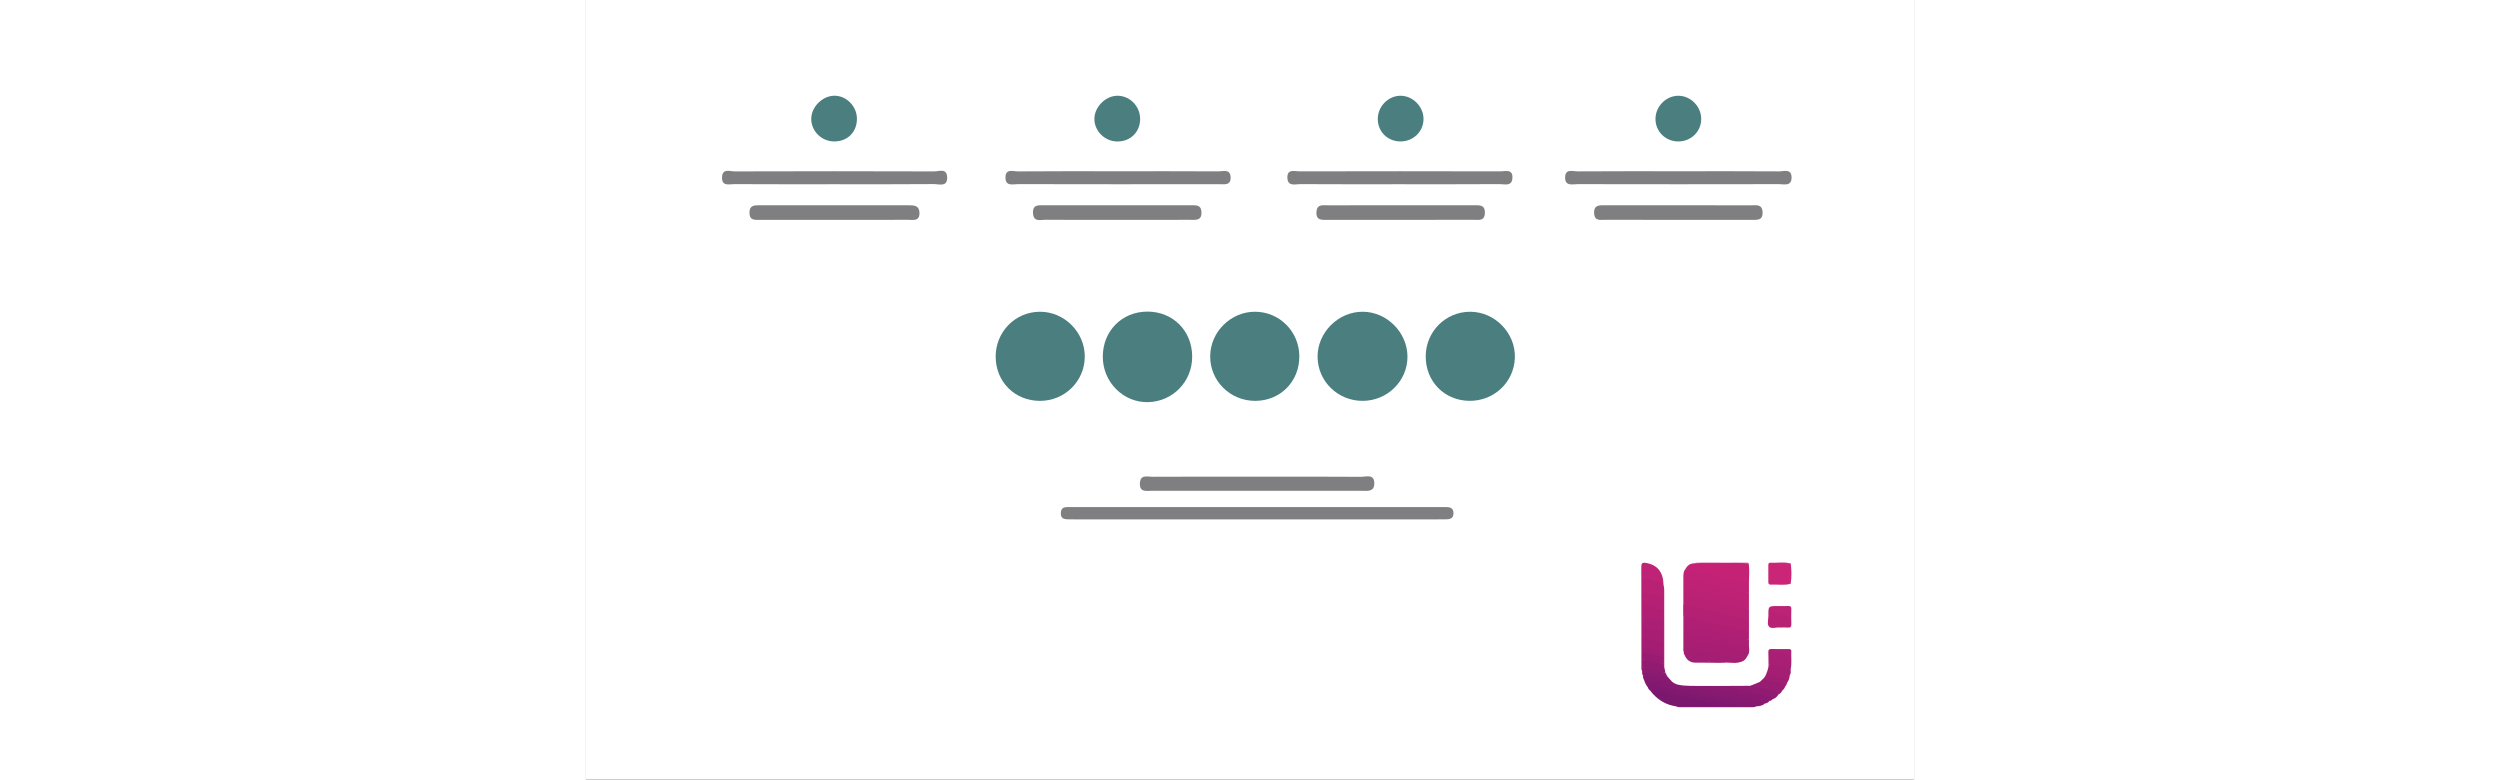 <?xml version="1.0" encoding="utf-8"?>
<!-- Generator: Adobe Illustrator 17.0.0, SVG Export Plug-In . SVG Version: 6.00 Build 0)  -->
<!DOCTYPE svg PUBLIC "-//W3C//DTD SVG 1.1//EN" "http://www.w3.org/Graphics/SVG/1.1/DTD/svg11.dtd">
<svg version="1.1" id="Layer_1" xmlns="http://www.w3.org/2000/svg" xmlns:xlink="http://www.w3.org/1999/xlink" x="0px" y="0px"
	 width="418px" height="130.333px" viewBox="0 0 418 245.333" enable-background="new 0 0 418 245.333" xml:space="preserve">
<rect x="0" y="0" width="418" height="245.333" fill="#333333" stroke="none"/>
<rect y="0.002" fill="#FFFFFF" width="418" height="245.33"/>
<g>
	<g>
		<path fill="#C52275" d="M346.068,179.051c0.551-1.069,1.41-1.68,2.625-1.755c3.439-0.248,6.886-0.071,10.328-0.101
			c2.318-0.019,4.635-0.09,6.949,0.131c0.24,2.04,0.139,4.088,0.056,6.132c-0.506,0.439-1.08,0.353-1.658,0.203
			c-5.029-1.305-10.148-2.228-15.185-3.495C348.12,179.895,346.976,179.794,346.068,179.051z"/>
		<path fill="#B32074" d="M366.031,194.555c0,1.365,0,2.727,0,4.092c-1.601,0.386-3.072-0.319-4.564-0.63
			c-4.609-0.968-9.162-2.213-13.771-3.199c-0.78-0.169-1.658-0.229-2.235-0.93c-0.049-1.2-0.038-2.4-0.007-3.6
			c0.42-0.578,0.949-0.315,1.451-0.184c4.227,1.118,8.521,1.946,12.774,2.959C361.794,193.565,363.935,193.97,366.031,194.555z"/>
		<path fill="#C22275" d="M345.622,190.179c0,1.264,0,2.531,0.004,3.795c0.6,0.889,0.338,1.886,0.371,2.85
			c0.015,0.694,0.03,1.391-0.004,2.085c0.022,0.608,0.022,1.215,0,1.819c0.038,0.968,0.022,1.935-0.004,2.903
			c0.007,0.551,0.022,1.103-0.458,1.504c-0.255-0.454-0.15-0.953-0.15-1.429c-0.004-7.249-0.004-14.499,0.007-21.748
			c0-1.016-0.045-2.055,0.683-2.907c2.862,0.645,5.746,1.196,8.573,1.958c3.342,0.896,6.807,1.226,10.092,2.355
			c0.398,0.135,0.863,0.071,1.294,0.098c0,0.975,0,1.946,0,2.922c-0.765,0.619-1.56,0.263-2.359,0.09
			c-5.213-1.129-10.366-2.52-15.602-3.537c-2.066-0.401-2.07-0.368-2.081,1.804c0.022,0.855,0.034,1.71,0.007,2.565
			C345.967,188.274,346.226,189.282,345.622,190.179z"/>
		<path fill="#B82174" d="M345.622,190.179c0-0.975,0-1.95,0-2.922c0.503-0.461,1.08-0.334,1.654-0.214
			c5.033,1.069,10.028,2.291,15.009,3.585c1.249,0.326,2.655,0.098,3.747,1.009c0,0.975,0,1.946,0,2.922
			c-3.754-0.071-7.283-1.309-10.887-2.134C351.968,191.694,348.712,191.266,345.622,190.179z"/>
		<path fill="#BE2275" d="M345.618,184.647c-0.004-0.049-0.011-0.098-0.015-0.146c-0.09-2.449-0.105-2.37,2.329-1.98
			c5.01,0.803,9.848,2.366,14.833,3.274c1.088,0.199,2.111,0.758,3.267,0.581c0,0.975,0,1.946,0,2.922
			c-0.585,0.461-1.219,0.218-1.815,0.079c-5.757-1.328-11.559-2.453-17.27-3.972C346.432,185.27,345.877,185.221,345.618,184.647z"
			/>
		<path fill="#AF1F74" d="M345.622,196.896c0-0.971,0-1.946,0-2.918c3.004,0.683,6.008,1.358,9.008,2.044
			c3.799,0.87,7.598,1.751,11.397,2.629c0,0.878,0,1.751,0,2.629c-0.915,0.308-1.815,0.116-2.712-0.083
			c-4.665-1.028-9.26-2.389-13.981-3.169C348.06,197.811,346.785,197.526,345.622,196.896z"/>
		<path fill="#831971" d="M368.357,222.312c-0.634,0.326-1.328,0.27-2.003,0.27c-7.054,0.011-14.109,0.011-21.163,0
			c-0.671,0-1.369,0.079-1.999-0.263c0.585-0.596,1.346-0.48,2.059-0.48c3.78,0,7.564-0.06,11.345,0.045
			c1.598,0.011,3.203,0,4.815,0c-4.8-0.956-9.541-2.171-14.311-3.263c-3.642-0.833-7.309-1.556-10.929-2.49
			c-0.679-0.176-1.343-0.18-1.999,0.083c-0.544-0.608-0.855-1.339-1.114-2.096c0.383-0.75,1.013-0.581,1.646-0.469
			c3.439,0.615,6.766,1.725,10.19,2.381c5.768,1.103,11.424,2.689,17.173,3.882c1.616,0.334,3.207,0.776,4.819,1.121
			C367.547,221.176,368.387,221.292,368.357,222.312z"/>
		<path fill="#A81E73" d="M345.626,203.609c0-0.971,0-1.946,0-2.918c0.383-0.341,0.814-0.244,1.245-0.135
			c5.854,1.451,11.772,2.625,17.604,4.182c0.649,0.173,1.575,0.195,1.294,1.328c-0.491,0.919-0.934,1.883-2.081,2.168
			c-2.997-1.305-6.229-1.729-9.372-2.468C351.405,205.079,348.48,204.486,345.626,203.609z"/>
		<path fill="#7C1770" d="M356.959,222.293c-4.59,0.011-9.177,0.019-13.768,0.03c-3.424-0.465-6.094-2.183-8.18-4.887
			c0.21-1.114,1.076-0.754,1.699-0.66c1.916,0.281,3.765,0.908,5.671,1.271c4.137,0.791,8.153,2.13,12.327,2.768
			C355.609,220.95,356.652,221.13,356.959,222.293z"/>
		<path fill="#BB2175" d="M345.618,184.647c4.65,1.028,9.207,2.464,13.925,3.21c2.183,0.345,4.324,0.953,6.484,1.444
			c0,0.78,0,1.556,0,2.336c-3.608-0.345-7.032-1.526-10.55-2.299c-3.282-0.72-6.507-1.714-9.86-2.081
			C345.618,186.387,345.618,185.517,345.618,184.647z"/>
		<path fill="#CB2577" d="M379.18,177.319c0.293,2.145,0.323,4.29-0.019,6.432c-2.066,0.315-4.144,0.064-6.218,0.135
			c-0.525,0.019-0.645-0.289-0.641-0.743c0.007-1.744,0.007-3.488,0-5.228c0-0.465,0.146-0.746,0.66-0.728
			C375.032,177.259,377.114,177.019,379.18,177.319z"/>
		<path fill="#AD1F74" d="M345.622,196.896c2.828,0.544,5.689,0.968,8.48,1.669c2.614,0.656,5.247,1.215,7.868,1.826
			c1.35,0.315,2.708,0.593,4.062,0.889c0,0.679,0,1.361,0,2.04c-0.833,0.608-1.714,0.21-2.528,0.022
			c-5.479-1.279-10.966-2.524-16.468-3.717c-0.529-0.113-1.043-0.251-1.414-0.683C345.622,198.257,345.622,197.574,345.622,196.896z
			"/>
		<path fill="#A41E73" d="M345.626,203.609c0.713-0.315,1.335-0.071,2.059,0.131c2.254,0.641,4.564,1.088,6.848,1.628
			c2.809,0.664,5.607,1.369,8.423,2.003c0.544,0.124,0.761,0.338,0.728,0.859c-1.624,0.686-3.312,0.289-4.977,0.304
			c-0.131-0.06-0.27-0.12-0.416-0.105c-4.017,0.473-7.786-0.788-11.611-1.65c-0.36-0.083-0.623-0.244-0.829-0.536
			c-0.334-0.304-0.338-0.701-0.319-1.106C345.562,204.629,345.592,204.119,345.626,203.609z"/>
		<path fill="#871971" d="M368.357,222.312c-0.473-0.941-1.463-0.9-2.265-1.088c-6.188-1.451-12.391-2.839-18.587-4.26
			c-4.403-1.009-8.802-2.033-13.201-3.064c-0.465-0.109-0.859-0.008-1.249,0.218c-0.195-0.458-0.443-0.9-0.364-1.425
			c0.053-0.056,0.105-0.116,0.154-0.173c0.66-0.353,1.32-0.116,1.965,0.03c1.916,0.428,3.814,0.956,5.749,1.298
			c0.443,0.079,0.81,0.285,1.14,0.57c1.193,1.125,2.727,1.256,4.234,1.373c1.238,0.098,2.487,0.064,3.728,0.086
			c3.282,0.623,6.496,1.556,9.762,2.239c3.278,0.686,6.496,1.62,9.792,2.231c0.679,0.128,1.448,0.323,1.796,1.091
			C370.266,222.147,369.317,222.241,368.357,222.312z"/>
		<path fill="#AA1E73" d="M345.622,198.94c3.687,0.686,7.317,1.631,10.981,2.408c3.139,0.664,6.222,1.628,9.428,1.969
			c0.071,0.93,0.248,1.871-0.266,2.745c-0.007-0.66-0.551-0.769-1.001-0.866c-4.099-0.889-8.15-1.999-12.267-2.835
			c-2.299-0.465-4.613-0.998-6.874-1.673C345.622,200.106,345.622,199.525,345.622,198.94z"/>
		<path fill="#BF2375" d="M332.391,211.226c-0.33-0.638-0.218-1.331-0.218-2.003c-0.008-10.25,0.019-20.499-0.022-30.749
			c-0.004-1.193,0.293-1.504,1.481-1.305c3.582,0.608,5.427,2.847,5.517,6.871c-1.609-0.63-3.353-0.773-4.973-1.369
			c-0.949-0.349-1.35,0.038-1.343,1.005c0.007,0.964,0.011,1.928,0.011,2.892c0.045,1.208,0.038,2.415,0.011,3.623
			c0.038,1.343,0.041,2.689,0,4.032c0.03,1.073,0.041,2.149-0.004,3.222c0.019,1.065,0.045,2.13,0,3.195
			c0.022,0.964,0.034,1.928-0.004,2.892c0.011,0.604,0.03,1.211,0,1.815c0.019,0.69,0.026,1.376,0.007,2.066
			c-0.019,0.866,0.041,1.736-0.019,2.603C332.826,210.472,332.796,210.918,332.391,211.226z"/>
		<path fill="#801870" d="M356.959,222.293c-1.695-1.478-3.912-1.2-5.884-1.736c-2.04-0.559-4.065-1.2-6.139-1.568
			c-2.997-0.529-5.914-1.388-8.903-1.928c-0.379-0.068-0.788-0.038-1.02,0.379c-0.394-0.33-0.709-0.713-0.844-1.223
			c0.015-0.533,0.03-0.945,0.825-0.716c1.241,0.356,2.531,0.518,3.792,0.844c3.683,0.945,7.426,1.65,11.142,2.468
			c1.646,0.364,3.285,0.773,4.928,1.159c2.535,0.596,5.07,1.185,7.602,1.785c0.18,0.041,0.379,0.109,0.371,0.54
			C360.878,222.293,358.917,222.293,356.959,222.293z"/>
		<path fill="#B92175" d="M332.458,186.383c-0.007-1.11,0.022-2.224-0.03-3.334c-0.045-0.979,0.45-1.234,1.253-0.968
			c1.511,0.503,3.015,1.005,4.617,1.088c0.596,0.03,0.484,0.671,0.859,0.874c0.075,0.529,0.21,1.054,0.21,1.583
			c0.015,8.127,0.015,16.254,0.015,24.377c-0.705-0.146-0.525-0.746-0.623-1.208c-0.034-0.668-0.03-1.335-0.015-2.006
			c-0.007-0.596-0.034-1.193-0.004-1.785c-0.03-0.96-0.038-1.92-0.008-2.88c-0.038-1.155-0.038-2.31-0.004-3.465
			c-0.034-1.069-0.038-2.134,0-3.203c-0.026-1.215-0.038-2.43,0.007-3.642c-0.09-1.103,0.375-2.336-0.244-3.282
			c-0.634-0.964-1.988-0.514-2.963-0.923C334.51,187.19,333.313,187.208,332.458,186.383z"/>
		<path fill="#8A1A71" d="M371.016,221.438c-3.758-1.376-7.733-1.879-11.577-2.918c-2.374-0.641-4.8-1.091-7.163-1.774
			c-0.87-0.251-2.018,0.218-2.61-0.87c1.751,0,3.503,0,5.258,0c3.593,0.791,7.148,1.748,10.749,2.501
			c1.856,0.39,3.653,1.001,5.521,1.35c0.518,0.098,1.024,0.33,1.309,0.844C372.148,221.108,371.631,221.359,371.016,221.438z"/>
		<path fill="#A41E73" d="M379.21,210.363c-0.015,0.184-0.03,0.368-0.045,0.548c-0.353,0.469,0.011,1.061-0.27,1.541
			c-0.075,0.93-0.349,1.785-0.904,2.546c-1.553-1.95-3.799-1.834-5.952-1.988c-0.323-0.022-0.66,0.214-0.975-0.049
			c0.533-1.02,0.938-2.081,1.121-3.222c0.176-0.236,0.071-0.626,0.409-0.776c0.461-0.203,0.956-0.233,1.403-0.056
			c1.571,0.619,3.289,0.6,4.875,1.148C379.019,210.119,379.128,210.224,379.21,210.363z"/>
		<path fill="#911B72" d="M375.366,218.513c-0.375,0.585-0.81,1.114-1.47,1.403c-4.088-1.016-8.21-1.886-12.294-2.922
			c-0.821-0.21-1.871-0.053-2.299-1.118c2.393-0.011,4.785-0.022,7.178-0.034c2.974-0.086,5.734,0.844,8.491,1.781
			C375.355,217.755,375.666,218.025,375.366,218.513z"/>
		<path fill="#BC2376" d="M375.659,197.503c-0.971-0.135-2.516,0.536-3.278-0.251c-0.75-0.776-0.21-2.31-0.225-3.507
			c-0.038-3.004-0.011-3.004,3.027-3.004c1.069,0,2.138,0.038,3.203-0.011c0.773-0.038,1.013,0.263,0.99,1.013
			c-0.041,1.553-0.06,3.105,0.007,4.654c0.041,0.923-0.311,1.193-1.178,1.125C377.436,197.454,376.656,197.503,375.659,197.503z"/>
		<path fill="#8D1A71" d="M359.303,215.876c1.71,0.788,3.574,1.013,5.382,1.444c2.715,0.653,5.449,1.223,8.168,1.86
			c0.416,0.098,0.829,0.3,1.043,0.735c-0.555,0.026-0.769,0.776-1.395,0.656c-4.485-1.298-9.057-2.243-13.599-3.312
			c-1.339-0.315-2.824-0.45-3.983-1.384C356.382,215.876,357.841,215.876,359.303,215.876z"/>
		<path fill="#921B72" d="M339.13,208.867c0.068,0.383-0.101,0.818,0.248,1.136c0.131,0.593,0.259,1.185,0.39,1.778
			c-2.494-0.334-4.947-0.848-7.306-1.748c-0.004-0.874-0.004-1.748-0.008-2.621C334.735,207.655,336.974,208.06,339.13,208.867z"/>
		<path fill="#AC2175" d="M372.452,209.159c-0.086,0.191-0.176,0.383-0.263,0.578c-0.015-1.5,0.007-3.004-0.056-4.504
			c-0.034-0.803,0.308-0.986,1.028-0.971c1.744,0.038,3.492,0.015,5.236,0.011c0.521,0,1.001,0.022,0.968,0.735
			c-0.083,1.785,0.191,3.578-0.15,5.356l-0.083-0.06c-0.559-0.728-0.326-1.586-0.375-2.393c-0.038-0.626-0.146-1.163-0.885-1.298
			c-1.29-0.236-2.532-0.664-3.814-0.938c-1.088-0.233-1.245,0.191-1.223,1.106C372.857,207.584,373.037,208.443,372.452,209.159z"/>
		<path fill="#971C72" d="M375.366,218.513c-0.034-0.319-0.188-0.488-0.521-0.593c-2.745-0.87-5.562-1.444-8.367-2.078
			c0.998-0.413,1.999-0.825,3-1.238c1.954,0.533,3.927,0.99,5.873,1.541c0.544,0.154,1.478,0.12,1.181,1.193
			C376.247,217.834,375.97,218.333,375.366,218.513z"/>
		<path fill="#9F1D73" d="M371.064,212.958c1.988-0.806,3.814,0.022,5.704,0.484c0.968,0.236,1.335,0.626,1.223,1.556
			c-0.041,0.401-0.232,0.716-0.529,0.983c-1.459-0.63-3.019-0.881-4.564-1.185c-0.893-0.176-1.8-0.341-2.269-1.279
			C370.776,213.326,370.918,213.142,371.064,212.958z"/>
		<path fill="#9A1C72" d="M370.629,213.514c1.594,1.028,3.465,1.088,5.236,1.448c0.735,0.15,1.279,0.338,1.598,1.016
			c-0.176,0.548-0.488,0.998-0.93,1.361c-0.12-0.788-0.833-0.709-1.335-0.848c-1.519-0.428-3.049-0.81-4.59-1.155
			c-0.495-0.113-0.941-0.195-1.133-0.731C369.861,214.241,370.247,213.877,370.629,213.514z"/>
		<path fill="#8D1B72" d="M332.462,210.033c2.509,0.274,4.965,0.773,7.306,1.748c0.206,0.386,0.413,0.773,0.623,1.155
			c-0.566,0.45-1.193,0.259-1.785,0.113c-1.44-0.356-2.925-0.484-4.35-0.9c-0.638-0.188-1.121-0.068-1.493,0.484l-0.067,0.056
			c-0.33-0.443-0.293-0.956-0.296-1.463C332.417,210.828,332.439,210.431,332.462,210.033z"/>
		<path fill="#A11F74" d="M345.847,206.242c2.588,0.42,5.1,1.099,7.598,1.92c1.091,0.36,2.389,0.079,3.593,0.128
			c0.559,0.022,1.166-0.199,1.665,0.24c-3.18,0.019-6.361,0.09-9.537,0.034C347.621,208.537,346.421,207.783,345.847,206.242z"/>
		<path fill="#891A71" d="M332.758,212.636c-0.139-1.013,0.21-1.234,1.226-0.986c2.115,0.514,4.268,0.87,6.402,1.29
			c0.439,0.491,0.874,0.986,1.313,1.478C338.665,214.087,335.804,212.917,332.758,212.636z"/>
		<path fill="#C92979" d="M379.18,177.319c-1.838,0.004-3.679,0.049-5.517-0.007c-0.964-0.03-1.279,0.319-1.234,1.26
			c0.064,1.305,0.079,2.618-0.004,3.919c-0.067,1.076,0.405,1.305,1.365,1.275c1.789-0.056,3.582-0.015,5.371-0.015
			c-2.141,0.48-4.309,0.105-6.466,0.199c-0.548,0.022-0.555-0.42-0.555-0.821c0-1.744,0.004-3.488,0-5.232
			c0-0.416,0.038-0.825,0.585-0.795C374.879,177.214,377.046,176.801,379.18,177.319z"/>
		<path fill="#CA2879" d="M365.971,177.326c-5.761-0.011-11.517-0.022-17.278-0.03c0.326-0.064,0.649-0.184,0.975-0.184
			c5.172-0.011,10.347-0.011,15.519-0.004C365.465,177.105,365.78,177.019,365.971,177.326z"/>
		<path fill="#A81F74" d="M378.895,212.452c0.034-0.525-0.229-1.099,0.27-1.541C379.206,211.447,379.21,211.976,378.895,212.452z"/>
		<path fill="#B01F74" d="M339.13,191.638c0,1.264,0,2.531,0,3.795c-0.311,0.281-0.69,0.398-1.08,0.304
			c-1.875-0.454-3.803-0.69-5.592-1.47c0-1.361,0-2.727,0-4.088c0.191-0.169,0.431-0.293,0.668-0.229
			C335.128,190.505,337.24,190.681,339.13,191.638z"/>
		<path fill="#B52074" d="M339.13,191.638c-1.778-0.079-3.435-0.713-5.145-1.106c-0.51-0.116-1.016-0.236-1.526-0.353
			c0-1.264,0-2.532,0-3.795c1.946,0.319,3.762,1.193,5.757,1.309c0.645,0.038,1.001,0.443,0.949,1.189
			C339.096,189.793,339.138,190.719,339.13,191.638z"/>
		<path fill="#AB1F74" d="M332.458,194.267c1.736-0.124,3.308,0.63,4.958,0.949c0.574,0.113,1.133,0.229,1.714,0.218
			c0,1.073,0,2.141,0,3.214c-0.15,0.124-0.308,0.281-0.495,0.285c-2.179,0.03-4.272-0.315-6.177-1.451
			C332.458,196.408,332.458,195.336,332.458,194.267z"/>
		<path fill="#A71E73" d="M332.458,197.481c2.235,0.323,4.354,1.309,6.672,1.166c0,1.166,0,2.336,0,3.503
			c-0.233,0.203-0.514,0.3-0.799,0.225c-1.969-0.514-4.088-0.518-5.873-1.684C332.458,199.622,332.458,198.55,332.458,197.481z"/>
		<path fill="#A41D73" d="M332.458,200.691c2.224,0.488,4.448,0.975,6.672,1.459c0,0.971,0,1.946,0,2.918
			c-1.478,0.326-2.813-0.431-4.227-0.611c-0.818-0.105-1.725-0.293-2.445-0.848C332.458,202.637,332.458,201.662,332.458,200.691z"
			/>
		<path fill="#991C72" d="M339.13,208.867c-2.284-0.21-4.538-0.559-6.676-1.451c0-0.683,0-1.369,0.004-2.051
			c0.619-0.54,1.309-0.221,1.943-0.094c1.635,0.326,3.357,0.42,4.733,1.549C339.13,207.502,339.13,208.184,339.13,208.867z"/>
		<path fill="#9F1D73" d="M339.13,206.819c-2.194-0.626-4.384-1.275-6.672-1.455c0-0.585,0-1.17,0-1.751
			c2.265,0.304,4.485,0.806,6.672,1.459C339.13,205.653,339.13,206.234,339.13,206.819z"/>
		<path fill="#A81F74" d="M372.452,209.159c0-0.536-0.004-1.069-0.004-1.605c0-2.779,0.007-2.802,2.749-2.096
			c1.076,0.278,2.108,0.728,3.233,0.78c0.698,0.03,0.735,0.484,0.731,1.005c-0.015,1.02-0.019,2.04-0.03,3.06
			c-1.643-0.195-3.3-0.311-4.849-0.956C373.675,209.092,373.063,209.197,372.452,209.159z"/>
		<path fill="#B82275" d="M375.67,197.184c-0.049,0-0.098,0-0.146,0c-3.315,0-3.555-0.296-3.087-3.608
			c0.075-0.54,0.251-0.784,0.818-0.735c1.883,0.169,3.627,0.93,5.479,1.279c0.923,0.176,0.308,1.53,0.401,2.344
			c0.083,0.698-0.48,0.72-0.99,0.716C377.32,197.181,376.495,197.184,375.67,197.184z"/>
	</g>
	<g>
		<path fill="#4B7E7F" d="M162.67,112.366c-0.049-8.142,5.992-14.291,14.046-14.297c8.075-0.007,14.123,6.113,14.089,14.255
			c-0.032,7.788-6.067,14.013-13.808,14.242C169.226,126.797,162.718,120.347,162.67,112.366z"/>
		<path fill="#4B7E7F" d="M278.009,126.157c-7.878-0.099-13.774-6.159-13.706-14.087c0.066-7.759,6.278-13.956,13.983-13.952
			c7.79,0.004,14.31,6.699,14.077,14.453C292.132,120.273,285.812,126.255,278.009,126.157z"/>
		<path fill="#4B7E7F" d="M142.91,126.168c-7.89,0.007-13.913-5.969-13.955-13.849c-0.042-7.795,6.019-14.065,13.728-14.202
			c7.79-0.138,14.388,6.405,14.316,14.198C156.928,120.015,150.678,126.16,142.91,126.168z"/>
		<path fill="#4B7E7F" d="M224.524,112.136c0.035,7.904-5.907,13.956-13.774,14.028c-7.968,0.073-14.376-6.275-14.276-14.143
			c0.096-7.616,6.523-13.939,14.136-13.907C218.319,98.147,224.49,104.366,224.524,112.136z"/>
		<path fill="#4B7E7F" d="M244.497,126.164c-7.802,0.034-14.122-6.077-14.228-13.759c-0.107-7.738,6.53-14.37,14.301-14.289
			c7.566,0.079,13.97,6.544,13.991,14.125C258.582,119.887,252.277,126.129,244.497,126.164z"/>
		<path fill="#7F7F81" d="M210.928,163.465c-18.563,0-37.126,0-55.689,0c-0.96,0-1.921,0.011-2.88-0.008
			c-1.454-0.029-3.035,0.116-2.895-2.122c0.12-1.908,1.535-1.736,2.793-1.742c4.641-0.022,9.281-0.012,13.922-0.013
			c33.606,0,67.211,0,100.817,0.001c1.28,0,2.56,0.012,3.84,0.017c1.26,0.005,2.177,0.374,2.205,1.871
			c0.027,1.471-0.811,1.951-2.103,1.969c-1.12,0.016-2.24,0.026-3.36,0.026C248.694,163.465,229.811,163.465,210.928,163.465z"/>
		<path fill="#7F7F81" d="M211.311,150.023c10.861,0,21.723-0.042,32.584,0.044c1.641,0.013,4.297-1.065,4.225,2.189
			c-0.059,2.656-2.291,2.21-3.954,2.212c-22.042,0.03-44.084,0.029-66.126,0.004c-1.647-0.002-3.799,0.536-3.698-2.331
			c0.103-2.9,2.348-2.079,3.908-2.087C189.269,149.996,200.29,150.024,211.311,150.023z"/>
		<path fill="#7F7F81" d="M344.297,53.897c10.401,0,20.802-0.037,31.202,0.041c1.513,0.011,3.961-0.973,3.948,1.961
			c-0.012,2.824-2.376,2.053-3.957,2.056c-21.122,0.043-42.244,0.043-63.365,0c-1.582-0.003-3.945,0.761-3.947-2.065
			c-0.002-2.931,2.445-1.941,3.956-1.952C322.854,53.86,333.576,53.897,344.297,53.897z"/>
		<path fill="#7F7F81" d="M78.323,57.983c-10.547,0-21.094,0.031-31.64-0.034c-1.552-0.01-3.925,0.799-3.853-2.11
			c0.073-2.952,2.505-1.89,3.981-1.894c20.934-0.069,41.867-0.071,62.801,0.003c1.473,0.005,3.95-1.113,4.077,1.778
			c0.142,3.264-2.566,2.196-4.204,2.211C99.097,58.028,88.71,57.983,78.323,57.983z"/>
		<path fill="#7F7F81" d="M167.096,53.897c10.696,0,21.393-0.03,32.088,0.036c1.395,0.009,3.531-0.829,3.708,1.722
			c0.197,2.853-2.063,2.306-3.701,2.309c-21.073,0.029-42.146,0.035-63.219-0.015c-1.551-0.004-3.92,0.801-3.933-2.047
			c-0.014-2.96,2.437-1.947,3.927-1.959C146.342,53.857,156.719,53.897,167.096,53.897z"/>
		<path fill="#7F7F81" d="M255.932,57.983c-10.372,0-20.744,0.033-31.116-0.035c-1.557-0.01-3.916,0.85-4.047-1.945
			c-0.139-2.958,2.303-2.067,3.827-2.071c21.063-0.053,42.126-0.053,63.189,0.001c1.523,0.004,3.973-0.868,3.807,2.09
			c-0.156,2.766-2.516,1.912-4.065,1.922C276.995,58.017,266.463,57.983,255.932,57.983z"/>
		<path fill="#7F7F81" d="M77.807,69.197c-7.657-0.001-15.313,0.008-22.97-0.008c-1.559-0.003-3.314,0.321-3.372-2.185
			c-0.055-2.407,1.502-2.404,3.184-2.403c15.632,0.007,31.265,0.004,46.897,0.005c1.66,0,3.345,0.024,3.427,2.304
			c0.104,2.885-2.095,2.26-3.719,2.269C93.44,69.222,85.624,69.198,77.807,69.197z"/>
		<path fill="#7F7F81" d="M166.629,69.197c-7.342,0-14.685,0.041-22.027-0.032c-1.556-0.015-3.759,0.818-3.9-2.093
			c-0.137-2.818,1.858-2.461,3.581-2.462c15.323-0.011,30.647-0.012,45.97,0.003c1.559,0.002,3.365-0.296,3.468,2.142
			c0.118,2.807-1.917,2.427-3.627,2.432C182.272,69.208,174.451,69.196,166.629,69.197z"/>
		<path fill="#7F7F81" d="M256.449,69.196c-7.66,0-15.321,0.007-22.981-0.005c-1.74-0.003-3.715,0.315-3.558-2.489
			c0.139-2.482,1.975-2.083,3.501-2.086c15.321-0.021,30.641-0.015,45.962-0.01c1.76,0.001,3.684-0.265,3.546,2.518
			c-0.126,2.543-1.995,2.047-3.489,2.055C271.77,69.216,264.109,69.196,256.449,69.196z"/>
		<path fill="#7F7F81" d="M343.311,69.196c-7.501,0-15.001,0.02-22.502-0.017c-1.496-0.008-3.371,0.484-3.501-2.049
			c-0.142-2.772,1.782-2.523,3.547-2.524c15.32-0.005,30.641-0.011,45.961,0.011c1.519,0.002,3.356-0.415,3.499,2.079
			c0.161,2.807-1.802,2.493-3.545,2.495C358.951,69.202,351.131,69.196,343.311,69.196z"/>
		<path fill="#4B7E7F" d="M256.435,30.137c3.889,0.028,7.251,3.511,7.176,7.434c-0.076,3.996-3.405,7.078-7.498,6.943
			c-3.921-0.129-6.871-3.137-6.896-7.029C249.192,33.492,252.514,30.109,256.435,30.137z"/>
		<path fill="#4B7E7F" d="M351.009,37.478c-0.022,4.011-3.301,7.134-7.391,7.04c-3.883-0.089-6.933-3.117-7-6.949
			c-0.069-3.969,3.231-7.399,7.148-7.429C347.677,30.11,351.031,33.507,351.009,37.478z"/>
		<path fill="#4B7E7F" d="M85.287,37.281c0.063,4.208-2.903,7.233-7.099,7.239c-4.04,0.005-7.326-3.255-7.274-7.214
			c0.048-3.594,3.382-6.998,7.021-7.169C81.797,29.957,85.228,33.29,85.287,37.281z"/>
		<path fill="#4B7E7F" d="M167.173,44.528c-3.992-0.05-7.308-3.462-7.142-7.347c0.155-3.64,3.538-6.977,7.139-7.044
			c3.937-0.073,7.24,3.24,7.253,7.279C174.438,41.554,171.353,44.58,167.173,44.528z"/>
	</g>
</g>
<rect x="42.172" y="245.333" fill="#FEFEFE" width="337.93" height="15.416"/>
</svg>
